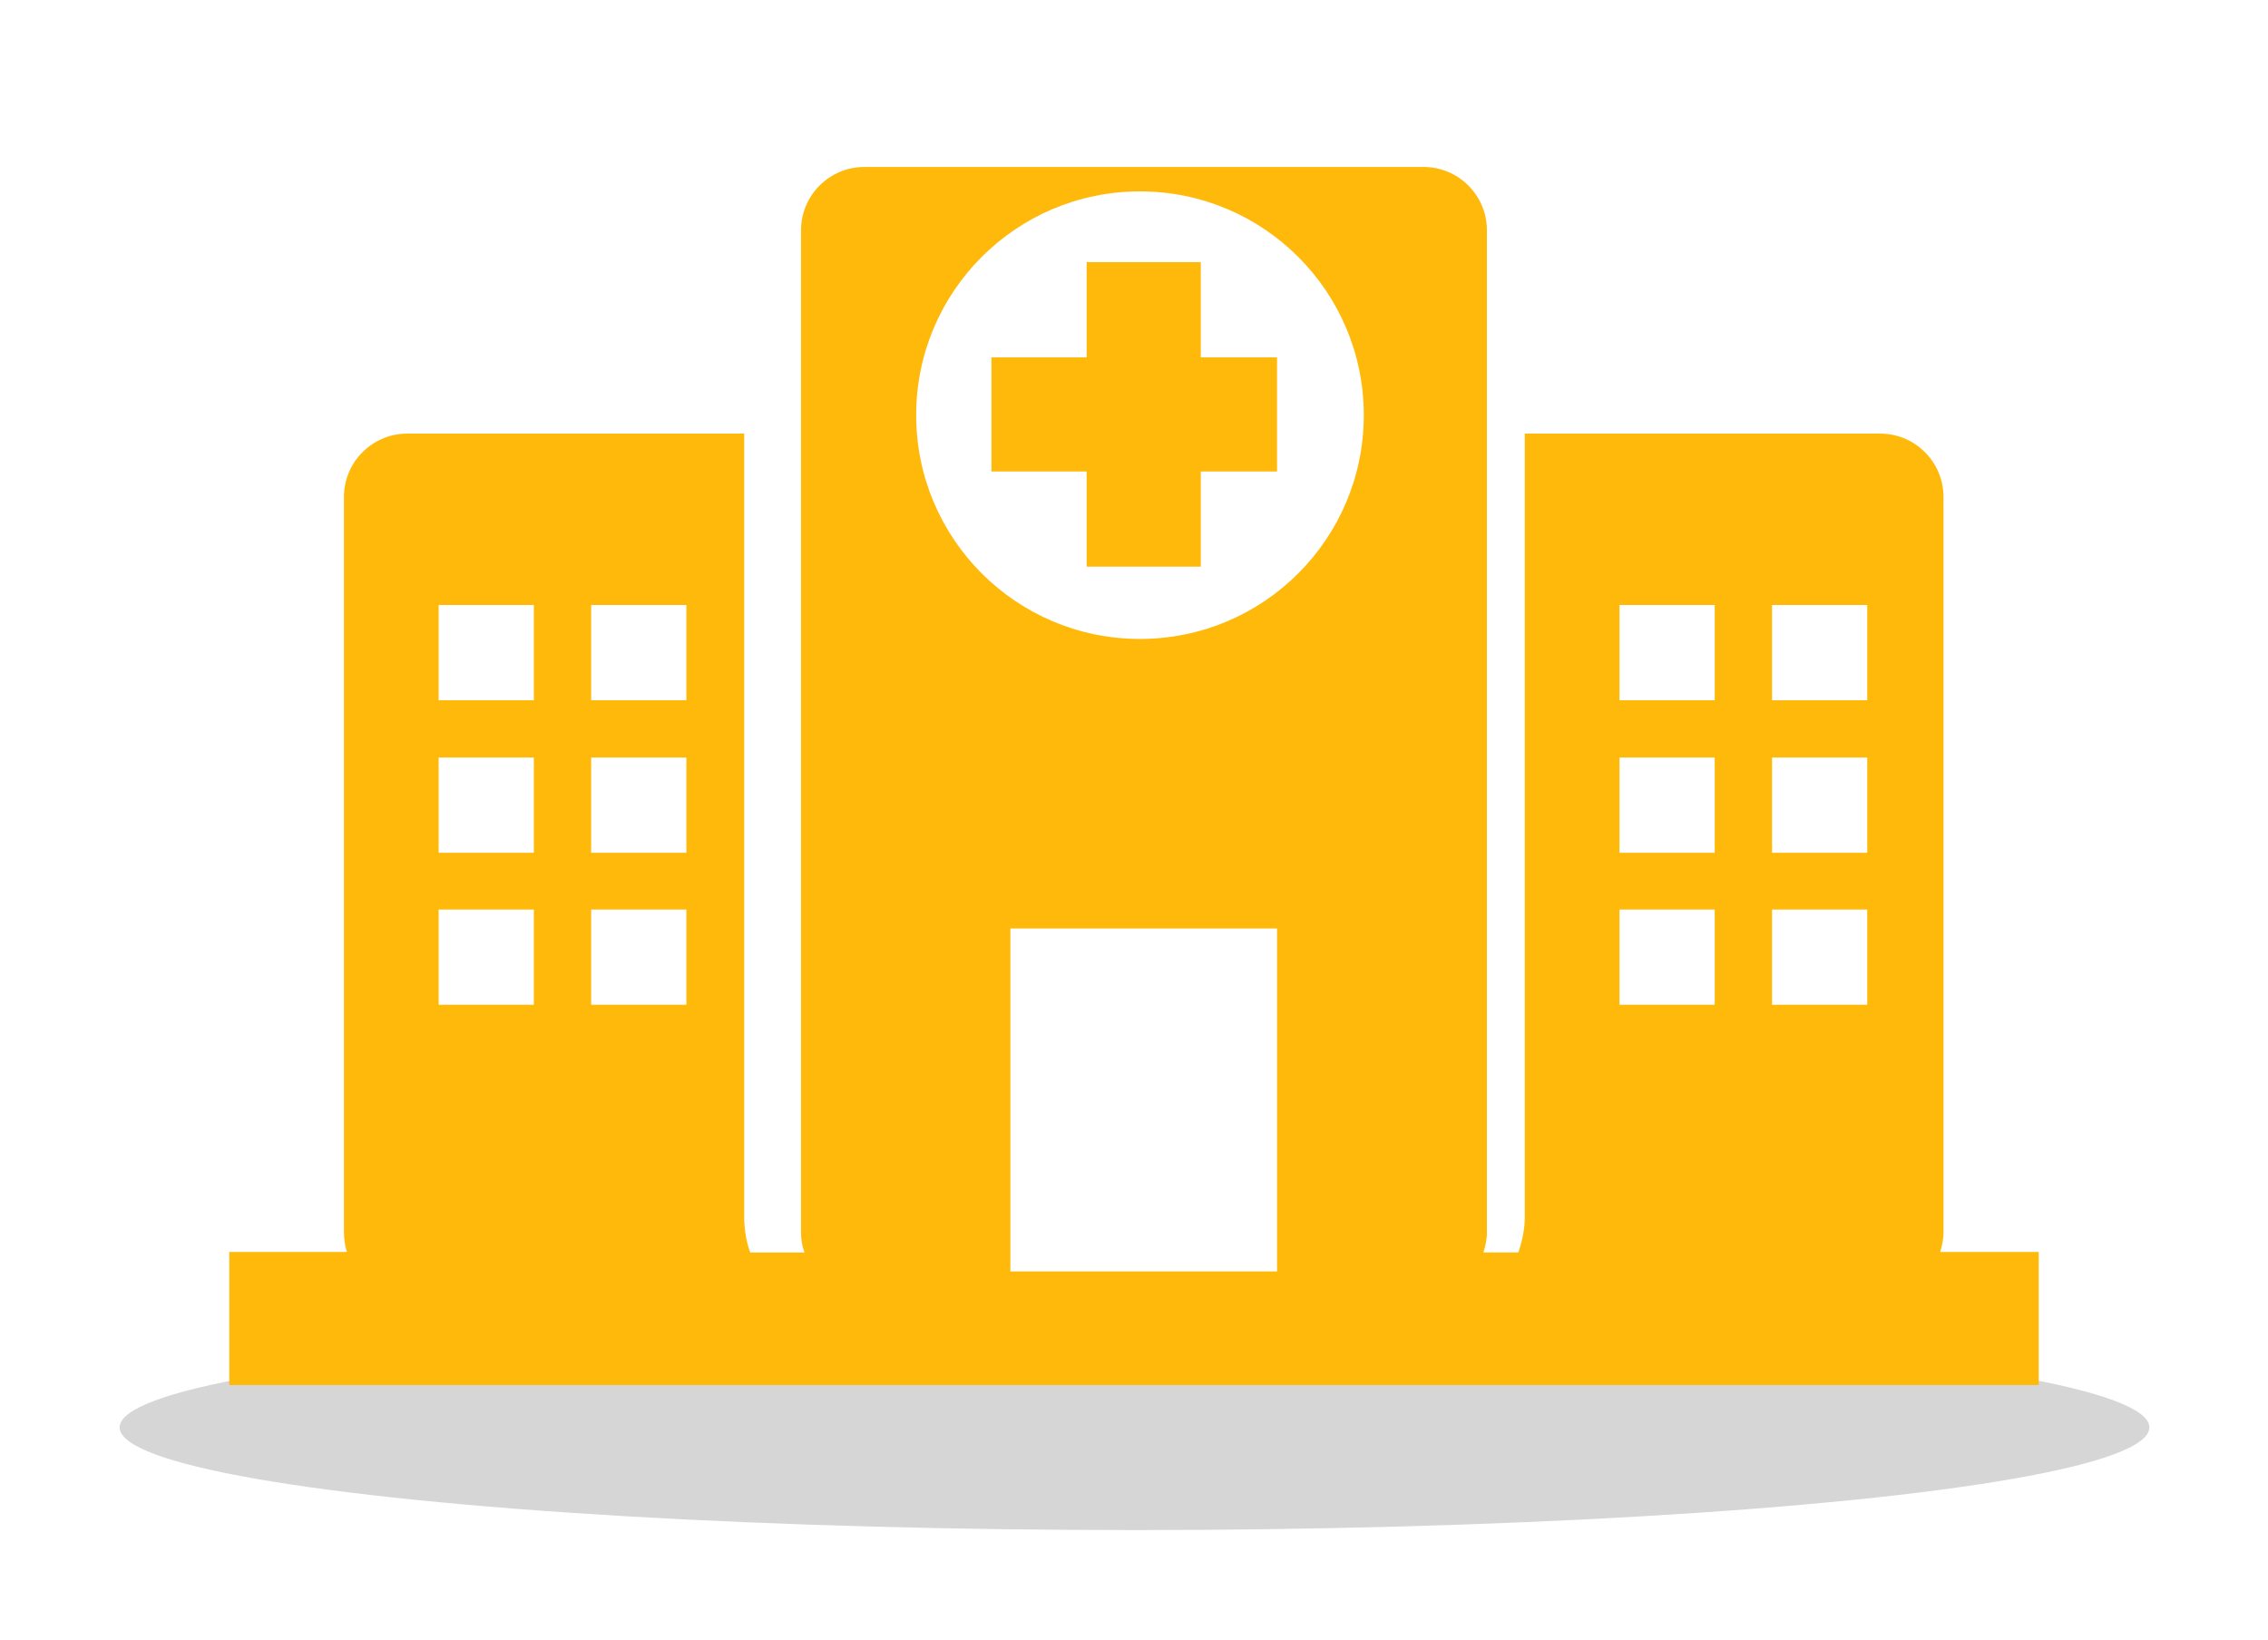<?xml version="1.0" encoding="utf-8"?>
<!-- Generator: Adobe Illustrator 25.1.0, SVG Export Plug-In . SVG Version: 6.00 Build 0)  -->
<svg version="1.1" id="Calque_1" xmlns="http://www.w3.org/2000/svg" xmlns:xlink="http://www.w3.org/1999/xlink" x="0px" y="0px"
	 viewBox="0 0 455 329" style="enable-background:new 0 0 455 329;" xml:space="preserve">
<style type="text/css">
	.st0{fill:#D6D6D6;}
	.st1{fill:#FFB90B;}
</style>
<ellipse class="st0" cx="227.6" cy="286.4" rx="203.6" ry="20.6"/>
<g>
	<g>
		<path class="st1" d="M389.2,251.3c0.4-1.3,0.7-2.6,0.7-4V99.7c0-7-5.7-12.7-12.7-12.7h-71.3v157.1c0,2.5-0.5,4.9-1.3,7.2h-7
			c0.4-1.3,0.7-2.6,0.7-4V46.2c0-7-5.7-12.7-12.7-12.7H173.4c-7,0-12.7,5.7-12.7,12.7v201.1c0,1.4,0.2,2.7,0.7,4h-10.9
			c-0.8-2.2-1.2-4.7-1.2-7.2V87H81.7c-7,0-12.7,5.7-12.7,12.7v147.5c0,1.4,0.2,2.8,0.6,4H46v26.7h363v-26.7h-19.8V251.3z
			 M107.1,201.6H88v-19.1h19.1V201.6z M107.1,171.1H88V152h19.1V171.1z M107.1,140.5H88v-19.1h19.1V140.5z M137.7,201.6h-19.1v-19.1
			h19.1V201.6z M137.7,171.1h-19.1V152h19.1V171.1z M137.7,140.5h-19.1v-19.1h19.1V140.5z M256.2,255.1h-53.5v-68.8h53.5V255.1z
			 M228.7,128.2c-24.8,0-44.9-20.1-44.9-44.9s20.1-44.9,44.9-44.9s44.9,20.1,44.9,44.9S253.5,128.2,228.7,128.2z M344,201.6h-19.1
			v-19.1H344V201.6z M344,171.1h-19.1V152H344V171.1z M344,140.5h-19.1v-19.1H344V140.5z M374.6,201.6h-19.1v-19.1h19.1V201.6z
			 M374.6,171.1h-19.1V152h19.1V171.1z M374.6,140.5h-19.1v-19.1h19.1V140.5z M240.9,71.7h15.3v22.9h-15.3v19.1H218V94.6h-19.1V71.7
			H218V52.6h22.9L240.9,71.7L240.9,71.7z"/>
	</g>
</g>
</svg>
